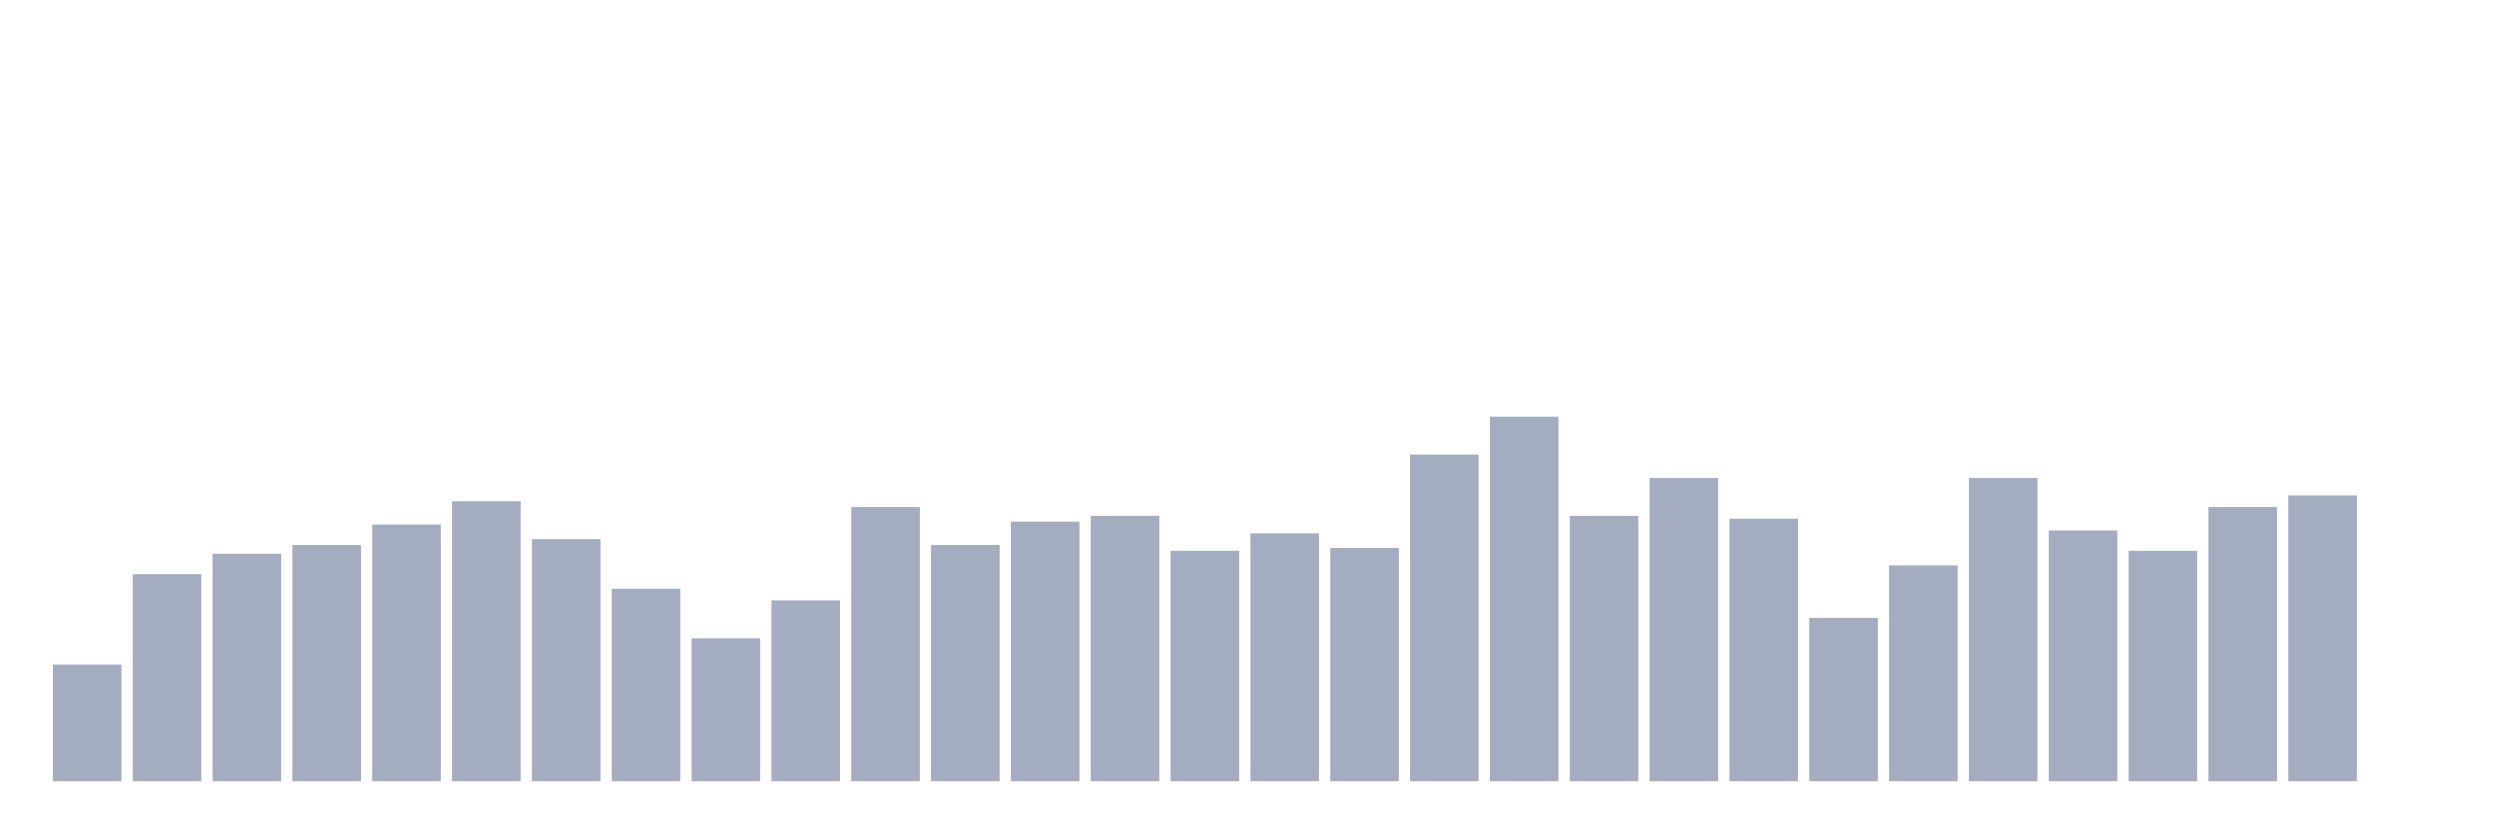 <svg xmlns="http://www.w3.org/2000/svg" viewBox="0 0 480 160"><g transform="translate(10,10)"><rect class="bar" x="0.153" width="13.175" y="117.6" height="22.4" fill="rgb(164,173,192)"></rect><rect class="bar" x="15.482" width="13.175" y="100.24" height="39.76" fill="rgb(164,173,192)"></rect><rect class="bar" x="30.81" width="13.175" y="96.32" height="43.68" fill="rgb(164,173,192)"></rect><rect class="bar" x="46.138" width="13.175" y="94.64" height="45.36" fill="rgb(164,173,192)"></rect><rect class="bar" x="61.466" width="13.175" y="90.72" height="49.28" fill="rgb(164,173,192)"></rect><rect class="bar" x="76.794" width="13.175" y="86.24" height="53.76" fill="rgb(164,173,192)"></rect><rect class="bar" x="92.123" width="13.175" y="93.52" height="46.48" fill="rgb(164,173,192)"></rect><rect class="bar" x="107.451" width="13.175" y="103.04" height="36.96" fill="rgb(164,173,192)"></rect><rect class="bar" x="122.779" width="13.175" y="112.56" height="27.44" fill="rgb(164,173,192)"></rect><rect class="bar" x="138.107" width="13.175" y="105.28" height="34.72" fill="rgb(164,173,192)"></rect><rect class="bar" x="153.436" width="13.175" y="87.36" height="52.64" fill="rgb(164,173,192)"></rect><rect class="bar" x="168.764" width="13.175" y="94.64" height="45.36" fill="rgb(164,173,192)"></rect><rect class="bar" x="184.092" width="13.175" y="90.16" height="49.84" fill="rgb(164,173,192)"></rect><rect class="bar" x="199.42" width="13.175" y="89.04" height="50.96" fill="rgb(164,173,192)"></rect><rect class="bar" x="214.748" width="13.175" y="95.76" height="44.24" fill="rgb(164,173,192)"></rect><rect class="bar" x="230.077" width="13.175" y="92.4" height="47.6" fill="rgb(164,173,192)"></rect><rect class="bar" x="245.405" width="13.175" y="95.2" height="44.8" fill="rgb(164,173,192)"></rect><rect class="bar" x="260.733" width="13.175" y="77.28" height="62.72" fill="rgb(164,173,192)"></rect><rect class="bar" x="276.061" width="13.175" y="70" height="70" fill="rgb(164,173,192)"></rect><rect class="bar" x="291.39" width="13.175" y="89.04" height="50.96" fill="rgb(164,173,192)"></rect><rect class="bar" x="306.718" width="13.175" y="81.76" height="58.24" fill="rgb(164,173,192)"></rect><rect class="bar" x="322.046" width="13.175" y="89.6" height="50.4" fill="rgb(164,173,192)"></rect><rect class="bar" x="337.374" width="13.175" y="108.64" height="31.36" fill="rgb(164,173,192)"></rect><rect class="bar" x="352.702" width="13.175" y="98.56" height="41.44" fill="rgb(164,173,192)"></rect><rect class="bar" x="368.031" width="13.175" y="81.76" height="58.24" fill="rgb(164,173,192)"></rect><rect class="bar" x="383.359" width="13.175" y="91.84" height="48.16" fill="rgb(164,173,192)"></rect><rect class="bar" x="398.687" width="13.175" y="95.76" height="44.24" fill="rgb(164,173,192)"></rect><rect class="bar" x="414.015" width="13.175" y="87.36" height="52.64" fill="rgb(164,173,192)"></rect><rect class="bar" x="429.344" width="13.175" y="85.12" height="54.88" fill="rgb(164,173,192)"></rect><rect class="bar" x="444.672" width="13.175" y="140" height="0" fill="rgb(164,173,192)"></rect></g></svg>